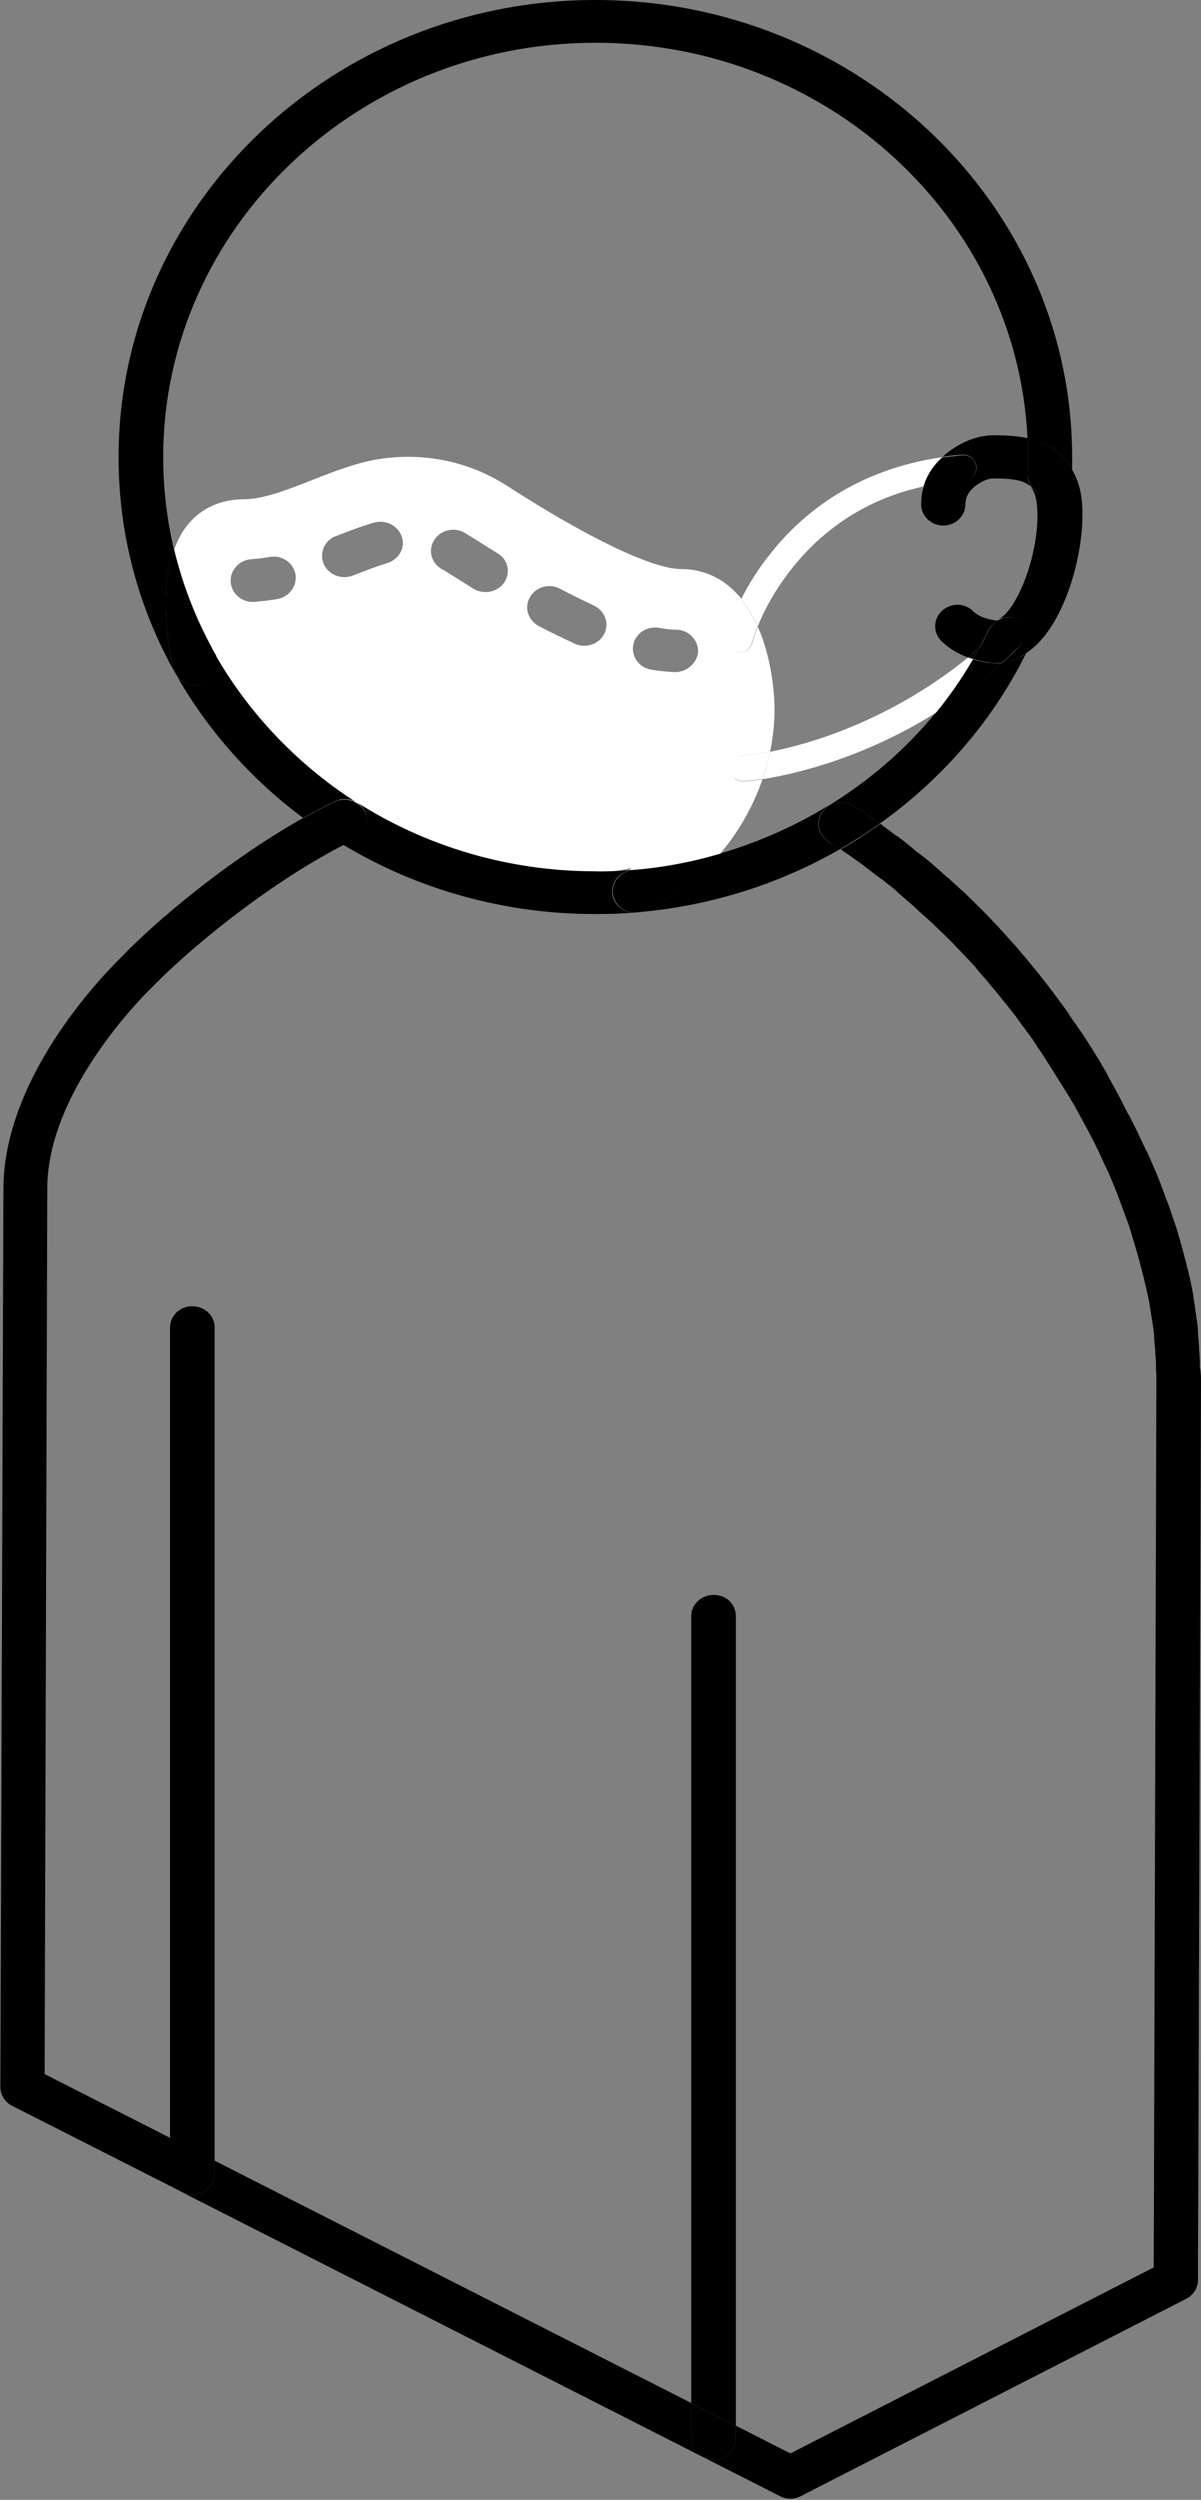 <svg xmlns="http://www.w3.org/2000/svg" width="74" height="154" viewBox="0 0 74 154">
    <rect x="0" y="0" width="74" height="154" fill="#808080" stroke="none"/>
    <g fill="none">
        <path fill="#FFF" d="M47.454 46.29c.211-1.036.305-2.094.258-3.13-.047-.765-.211-2.724-1.01-4.525-.258.585-.352.968-.352.968-.094.36-.423.586-.799.586-.07 0-.14 0-.211-.023-.447-.112-.705-.54-.588-.968.024-.068.282-.99.94-2.297-1.198-1.486-2.631-1.846-3.735-1.846-1.739 0-5.732-1.913-10.69-5.11-2.325-1.509-5.12-2.094-7.892-1.667-1.34.203-2.749.743-4.112 1.284-1.503.585-3.03 1.193-4.205 1.193-1.433 0-2.654.54-3.476 1.553-.376.45-.635.969-.846 1.531.517 2.162 1.315 4.188 2.35 6.102l-.635-.09s10.336 18.687 28.66 13.058l4.699-5.628-.588-.563c.118-.09.282-.158.47-.18.024.022.681-.023 1.762-.248zm-30.352-9.389c-.493.09-.986.136-1.433.18h-.094c-.728 0-1.315-.54-1.362-1.238-.047-.72.54-1.35 1.292-1.396.352-.022.728-.067 1.104-.135.752-.135 1.456.338 1.597 1.058.118.72-.376 1.396-1.104 1.531zm6.742-2.206c-.61.18-1.362.473-2.114.766-.164.067-.352.09-.517.09-.54 0-1.057-.316-1.268-.81-.282-.676.047-1.442.728-1.712h.024c.798-.315 1.62-.63 2.349-.833.728-.203 1.48.18 1.715.878.235.675-.188 1.396-.917 1.621zm7.236 1.17c-.258.384-.705.609-1.151.609-.259 0-.517-.068-.752-.203-.517-.315-1.057-.675-1.62-1.013-.095-.068-.212-.135-.306-.18-.658-.36-.893-1.148-.517-1.779.376-.63 1.198-.855 1.856-.495.164.09.329.202.493.292.54.338 1.057.676 1.574.991.634.36.822 1.17.423 1.779zm6.155 3.175c-.235.473-.728.743-1.245.743-.188 0-.4-.045-.587-.135-.682-.315-1.433-.675-2.209-1.08-.657-.36-.916-1.149-.54-1.78.352-.63 1.198-.877 1.856-.517.728.383 1.41.72 2.044 1.013.704.315 1.01 1.103.68 1.756zm4.37 2.364h-.048c-.47-.022-.963-.067-1.456-.157-.752-.135-1.222-.833-1.08-1.531.14-.72.869-1.171 1.597-1.036.376.068.728.113 1.08.113.752.022 1.34.653 1.316 1.373-.07.676-.681 1.238-1.41 1.238z"/>
        <path fill="#000" d="M74 85.128l-.188 55.34c0 .474-.282.924-.728 1.149l-23.75 12.158c-.212.112-.424.157-.635.157-.211 0-.446-.045-.634-.157l-4.746-2.41c.188.113.423.158.658.158.752 0 1.363-.585 1.363-1.305v-.788l3.359 1.71 22.388-11.46.164-54.552c0-.248 0-.496-.023-.788V84.227v-.09c0-.293-.024-.563-.047-.833v-.09c-.024-.248-.047-.518-.07-.788v-.18c-.024-.293-.071-.563-.118-.856l-.023-.157c-.047-.315-.094-.586-.141-.856v-.045c-.047-.27-.118-.563-.188-.9l-.047-.18c-.07-.316-.141-.608-.212-.901l-.047-.158c-.07-.315-.164-.608-.235-.9l-.023-.068c-.094-.293-.165-.608-.282-.945l-.047-.18c-.094-.316-.188-.608-.305-.924l-.07-.18c-.118-.338-.236-.63-.33-.9 0 0 0-.023-.023-.045v-.023c-.094-.27-.212-.563-.353-.9l-.07-.18c-.118-.293-.235-.586-.376-.879l-.07-.135c-.118-.247-.235-.518-.353-.765l-.07-.158c-.141-.293-.282-.563-.423-.855l-.094-.18c-.141-.27-.282-.54-.423-.789l-.024-.045s0-.022-.023-.022v-.023c-.164-.292-.329-.608-.517-.945l-.117-.203c-.047-.09-.118-.18-.165-.27l-.023-.045c-.047-.09-.118-.18-.165-.27-.07-.09-.117-.203-.188-.293l-.164-.27c-.165-.27-.329-.518-.493-.788l-.07-.113c-.142-.225-.306-.473-.447-.698l-.141-.225c-.07-.112-.141-.202-.212-.315-.07-.09-.14-.18-.188-.293-.07-.09-.14-.202-.211-.292v-.023c-.07-.09-.141-.18-.188-.27l-.211-.27-.047-.068c-.047-.09-.118-.157-.188-.247s-.141-.203-.212-.293l-.188-.27-.634-.81-.14-.158c-.212-.27-.424-.54-.659-.811-.164-.18-.305-.383-.47-.563l-.164-.18c-.117-.135-.211-.248-.329-.383l-.047-.067c-.023-.023-.023-.045-.047-.068-.282-.315-.564-.608-.822-.878l-.024-.022-.798-.833-.094-.09-.799-.766-.14-.135c-.26-.248-.541-.495-.823-.743l-.047-.045-.024-.023-.07-.067c-.282-.27-.587-.518-.846-.743l-.047-.045c-.047-.045-.094-.09-.14-.113l-.142-.135-.14-.135c-.118-.09-.212-.18-.33-.27l-.211-.158-.023-.022c-.118-.09-.212-.18-.33-.248l-.187-.135c-.165-.135-.353-.27-.517-.405l-.118-.09c-.14-.113-.281-.203-.422-.315l-.282-.203c-.07-.045-.141-.09-.188-.135l-.259-.18c-.117-.068-.211-.158-.329-.225l-.164-.113c.846-.473 1.644-1.013 2.443-1.576.047.045.094.067.141.113l.282.202c.141.113.305.225.446.338l.118.09h.023c.188.135.376.27.564.428l.188.157c.118.09.235.18.329.27l.023.023c.047.045.094.09.141.113l.07.045.353.27c.047.045.118.09.165.135l.14.112c.048.045.118.09.165.136l.047.045c.282.247.587.517.893.788l.023.022c.024.023.047.045.07.045l.048.045.023.023c.282.27.588.54.87.788l.14.135c.306.292.564.563.823.81l.094.09c.305.316.587.586.845.878l.024.023s0 .022.023.022c.282.293.564.608.846.924l.117.135c.118.135.235.247.353.382l.164.203c.165.203.33.383.494.585.235.293.47.563.704.856l.141.18c.212.27.447.563.658.856l.047.045c.024.045.07.09.094.135l.047.067c.094.113.164.225.235.315.07.09.117.18.188.248l.047.068c.07.09.14.202.211.292.07.09.141.203.212.293v.023c.07.112.14.202.211.315.07.112.141.202.212.292.07.113.14.226.235.338l.164.248c.164.248.329.495.47.72l.07.113c.165.27.353.563.517.833l.165.293c.07.112.117.202.187.315.047.09.118.202.165.293l.023.067c.047.09.118.203.165.293l.117.225c.212.36.376.698.54.99 0 0 0 .023.024.023 0 .023.024.045.024.068v.022c.14.27.282.563.446.833l.094.18c.14.293.305.608.446.9l.024.068c.023.023.023.045.047.09l.023.045c.118.27.259.54.376.811l.024.023c.023.022.023.045.047.09l.023.045c.141.315.259.608.4.923l.093.202c.141.36.282.676.376.968l.024.046c.117.292.211.607.352.945l.07.18c.118.338.212.653.33.99l.07.181c.117.36.211.698.305 1.013v.023c0 .022 0 .045.024.067.094.315.164.63.258.968l.047.158c.07.315.165.653.235.968 0 .045.024.068.024.09l.023.113c.07.36.141.675.188.968v.067c.047.293.094.586.141.923v.023c0 .023 0 .068.024.09v.068c.047.315.094.63.117.923v.18l.07.855v.135c.024.293.048.586.048.901v.225c.07.36.07.63.07.9zM66.694 31.565c.023 1.554-.329 3.445-.94 5.044-.47 1.238-1.268 2.814-2.56 3.647.07-.135.117-.248.188-.383.305-.653.023-1.44-.682-1.733-.376-.18-.798-.158-1.174 0 1.08-.496 2.443-3.76 2.396-6.53-.024-.742-.118-1.238-.376-1.553l.024-.022c.234.292.61.472 1.01.495.751.022 1.386-.54 1.433-1.261v-.405c.423.675.681 1.553.681 2.701z"/>
        <path fill="#000" d="M66.06 28.166v.72c-.658-1.148-1.739-1.643-2.749-1.868-.634-13.554-12.31-24.384-26.616-24.384-14.683 0-26.64 11.46-26.64 25.532 0 1.959.235 3.85.657 5.673-1.057 2.905-.14 6.867-.023 7.385.023.068.047.135.07.18-2.208-3.94-3.453-8.443-3.453-13.238C7.306 12.63 20.486 0 36.695 0 52.88 0 66.06 12.63 66.06 28.166z"/>
        <path fill="#000" d="M66.06 28.886v.406c-.024.72-.658 1.283-1.433 1.26-.423-.022-.776-.202-1.01-.495-.188-.248-.306-.54-.306-.878.024-.338.024-.675.024-1.036 0-.382 0-.765-.024-1.148 1.01.248 2.09.743 2.749 1.891z"/>
        <path fill="#000" d="M63.593 30.057c-.423-.473-1.151-.585-2.443-.585-.047 0-.212.022-.447.112-.21.09-1.221.54-1.221 1.486 0 .72-.61 1.306-1.363 1.306-.751 0-1.362-.585-1.362-1.306 0-.383.047-.765.164-1.103.799-.18 1.621-.315 2.49-.383.447-.045.8-.428.752-.855-.047-.428-.446-.766-.893-.72-.422.022-.798.067-1.198.134.494-.45 1.058-.788 1.598-1.013.517-.203 1.033-.315 1.503-.315.54 0 1.316 0 2.138.18.024.383.024.766.024 1.148 0 .338 0 .698-.024 1.036-.023.338.094.63.282.878zM62.724 38.14c.681.292.986 1.08.681 1.733-.07.135-.117.248-.188.383-.14.09-.305.18-.47.27-.352.158-.681.27-1.01.316.329-.293.681-.608 1.01-.946.33-.315.306-.81 0-1.103-.329-.316-.845-.293-1.15 0-.4.405-.823.788-1.246 1.125.212-.36.4-.743.587-1.125.141-.27.353-.496.611-.608.024 0 .024-.023.047-.023.33-.18.752-.18 1.128-.022z"/>
        <path fill="#000" d="M62.747 40.526c.165-.067.33-.157.47-.27-2.09 4.21-5.215 7.768-8.997 10.47-.024-.023-.047-.023-.07-.046l-.283-.202c-.117-.09-.235-.158-.352-.248-.07-.045-.141-.09-.235-.157l-.352-.226c-.07-.045-.165-.09-.235-.135l-.118-.067c-.47-.293-1.057-.27-1.503 0v-.023c2.49-1.53 4.745-3.467 6.601-5.741 1.34-.856 2.725-1.846 4.088-3.062.305-.023.634-.135.986-.293zM62.747 38.77c.33.315.33.81 0 1.103-.329.316-.657.63-1.01.946-.117.023-.258.023-.376.023-.14 0-.282 0-.423-.023-.281-.045-.634-.113-.986-.225.14-.225.258-.45.376-.676.422-.36.822-.743 1.245-1.125.329-.316.845-.316 1.174-.023z"/>
        <path fill="#000" d="M61.361 40.864c.118 0 .259 0 .376-.022-1.362 1.215-2.725 2.228-4.087 3.062.845-1.036 1.62-2.117 2.278-3.288.353.113.705.18.987.226.164 0 .305.022.446.022zM61.385 38.23s.047 0 .14-.045c-.258.135-.47.338-.61.608-.188.382-.376.765-.587 1.125-.235.203-.47.383-.682.586-.54-.203-1.104-.496-1.62-.99-.54-.519-.54-1.352 0-1.87.54-.517 1.409-.517 1.926 0 .329.316.728.473 1.433.586zM60.14 28.751c.047.428-.306.81-.752.856-.87.067-1.691.202-2.49.382.211-.72.634-1.328 1.15-1.8l1.199-.136c.47-.067.87.27.893.698z"/>
        <path fill="#000" d="M60.328 39.918c-.118.226-.259.45-.376.676-.094-.023-.212-.068-.306-.113.235-.157.47-.36.682-.563z"/>
        <path fill="#FFF" d="M59.646 40.504c.094.045.212.067.306.112-.682 1.171-1.433 2.252-2.279 3.288-4.534 2.836-8.716 3.782-10.689 4.097.188-.563.353-1.126.47-1.688.893-.18 2.09-.473 3.453-.946 2.514-.878 5.662-2.364 8.74-4.863zM58.049 28.166c-.517.473-.94 1.08-1.151 1.801-3.242.72-5.92 2.364-7.988 4.908-1.174 1.441-1.879 2.837-2.231 3.738-.047-.09-.07-.18-.118-.27-.282-.563-.564-1.036-.892-1.442.446-.878 1.057-1.89 1.926-2.949 1.832-2.274 5.098-5.02 10.454-5.786z"/>
        <path fill="#000" d="M54.15 50.68c.023.023.046.023.07.045-.776.563-1.598 1.081-2.443 1.576l-.376-.247-.212-.135-.117-.068c-.635-.405-.822-1.216-.4-1.824.118-.157.235-.292.4-.382.446-.27 1.033-.293 1.503 0l.118.067c.07.045.14.09.235.135l.352.226c.094.045.164.112.235.157.117.09.235.158.352.248l.282.202z"/>
        <path fill="#000" d="M51.4 52.054l.377.247c-3.76 2.162-8.011 3.513-12.475 3.895.118-.022.235-.045.33-.09 1.808-.743 3.405-1.98 4.698-3.512 2.372-.698 4.627-1.688 6.718-2.972v.023c-.164.09-.282.225-.4.382-.422.608-.234 1.419.4 1.824l.118.068c.094.045.164.09.235.135z"/>
        <path fill="#FFF" d="M47.454 46.29c-.117.585-.282 1.148-.47 1.689-.681.112-1.104.135-1.174.135h-.047c-.423 0-.8-.315-.823-.743 0-.09 0-.18.024-.27.094-.316.376-.54.728-.563.024.022.681-.023 1.762-.248zM46.561 38.365c.047.09.094.18.118.27-.259.585-.353.968-.353.968-.094.36-.423.586-.798.586-.07 0-.141 0-.212-.023-.446-.112-.705-.54-.587-.968.023-.068.282-.99.94-2.297.305.406.61.879.892 1.464z"/>
        <path fill="#FFF" d="M44.964 47.123c-.024.09-.047.18-.024.27.024.428.4.743.823.743h.047c.07 0 .493-.022 1.174-.135-.587 1.689-1.48 3.265-2.631 4.616-1.809.518-3.665.855-5.591 1.013"/>
        <path fill="#000" d="M45.34 99.56v49.87l-2.749-1.396V99.56c0-.72.61-1.306 1.363-1.306.775-.023 1.386.563 1.386 1.306z"/>
        <path fill="#000" d="M43.32 151.366l-32.114-16.323c.188.112.423.157.657.157.752 0 1.363-.585 1.363-1.306v-.788l29.365 14.928v2.184c.024.495.306.923.728 1.148zM44.353 52.594c-1.292 1.531-2.913 2.77-4.698 3.512-.118.045-.212.068-.33.09-.07 0-.14.023-.187.023-.54 0-1.034-.293-1.269-.788-.305-.675.024-1.44.728-1.734.07-.022.141-.067.212-.09 1.88-.135 3.735-.472 5.544-1.013z"/>
        <path fill="#000" d="M39.114 56.219c.07 0 .141 0 .188-.023-.047.023-.117.023-.188.023zM38.762 53.607c-.07.023-.141.068-.212.09-.704.293-1.01 1.059-.728 1.734.235.495.728.788 1.269.788-.799.068-1.598.09-2.42.09-5.685 0-10.994-1.553-15.505-4.255.235-.113.447-.225.682-.338.68-.338.94-1.126.61-1.779-.117-.225-.305-.405-.516-.54 4.228 2.702 9.302 4.278 14.73 4.278.704.022 1.409-.023 2.09-.068z"/>
        <path fill="#000" d="M22.458 49.96c.353.653.07 1.44-.61 1.779-.235.112-.447.225-.682.337-.869-.518-1.691-1.08-2.49-1.666.634-.36 1.292-.698 1.927-1.013.446-.203.94-.18 1.315.045.235.113.423.293.54.518z"/>
        <path fill="#000" d="M21.942 49.42c-.4-.226-.893-.248-1.34-.045-.634.315-1.292.652-1.926 1.013-3.171-2.364-5.826-5.336-7.776-8.736.306.428.87.63 1.433.518.729-.158 1.198-.878 1.01-1.576 0 0-.023-.068-.046-.203 2.114 3.648 5.074 6.732 8.645 9.029zM18.676 50.388c.799.585 1.621 1.148 2.49 1.666-4.886 2.521-9.725 6.62-11.722 8.69l-.047.045c-.07.068-6.484 6.17-6.484 12.429l-.164 54.552 7.752 3.94v2.184c0 .496.282.924.728 1.149L.752 129.729c-.447-.225-.729-.675-.729-1.17l.188-55.341c.024-7.228 6.743-13.734 7.283-14.275 2.02-2.116 6.437-5.876 11.182-8.555z"/>
        <path fill="#000" d="M13.367 40.594c.164.698-.282 1.418-1.01 1.576-.564.135-1.128-.09-1.433-.518-.047-.09-.118-.18-.165-.27-.023-.068-.047-.113-.07-.18-.118-.518-1.034-4.48.023-7.385.564 2.341 1.433 4.548 2.608 6.574.023.135.047.203.047.203zM13.226 133.106v.788c0 .72-.61 1.306-1.363 1.306-.234 0-.47-.067-.657-.157-.423-.225-.729-.653-.729-1.149v-2.183l2.749 1.395zM13.226 81.773v51.333l-2.749-1.395V81.773c0-.72.611-1.306 1.363-1.306.775 0 1.386.586 1.386 1.306z"/>
        <path fill="#000" d="M10.76 41.382c.046.09.093.18.164.27-.07-.067-.118-.158-.165-.27zM45.34 149.43v.788c0 .72-.611 1.305-1.363 1.305-.235 0-.47-.067-.658-.157-.422-.225-.728-.653-.728-1.148v-2.184l2.749 1.396z"/>
    </g>
</svg>
